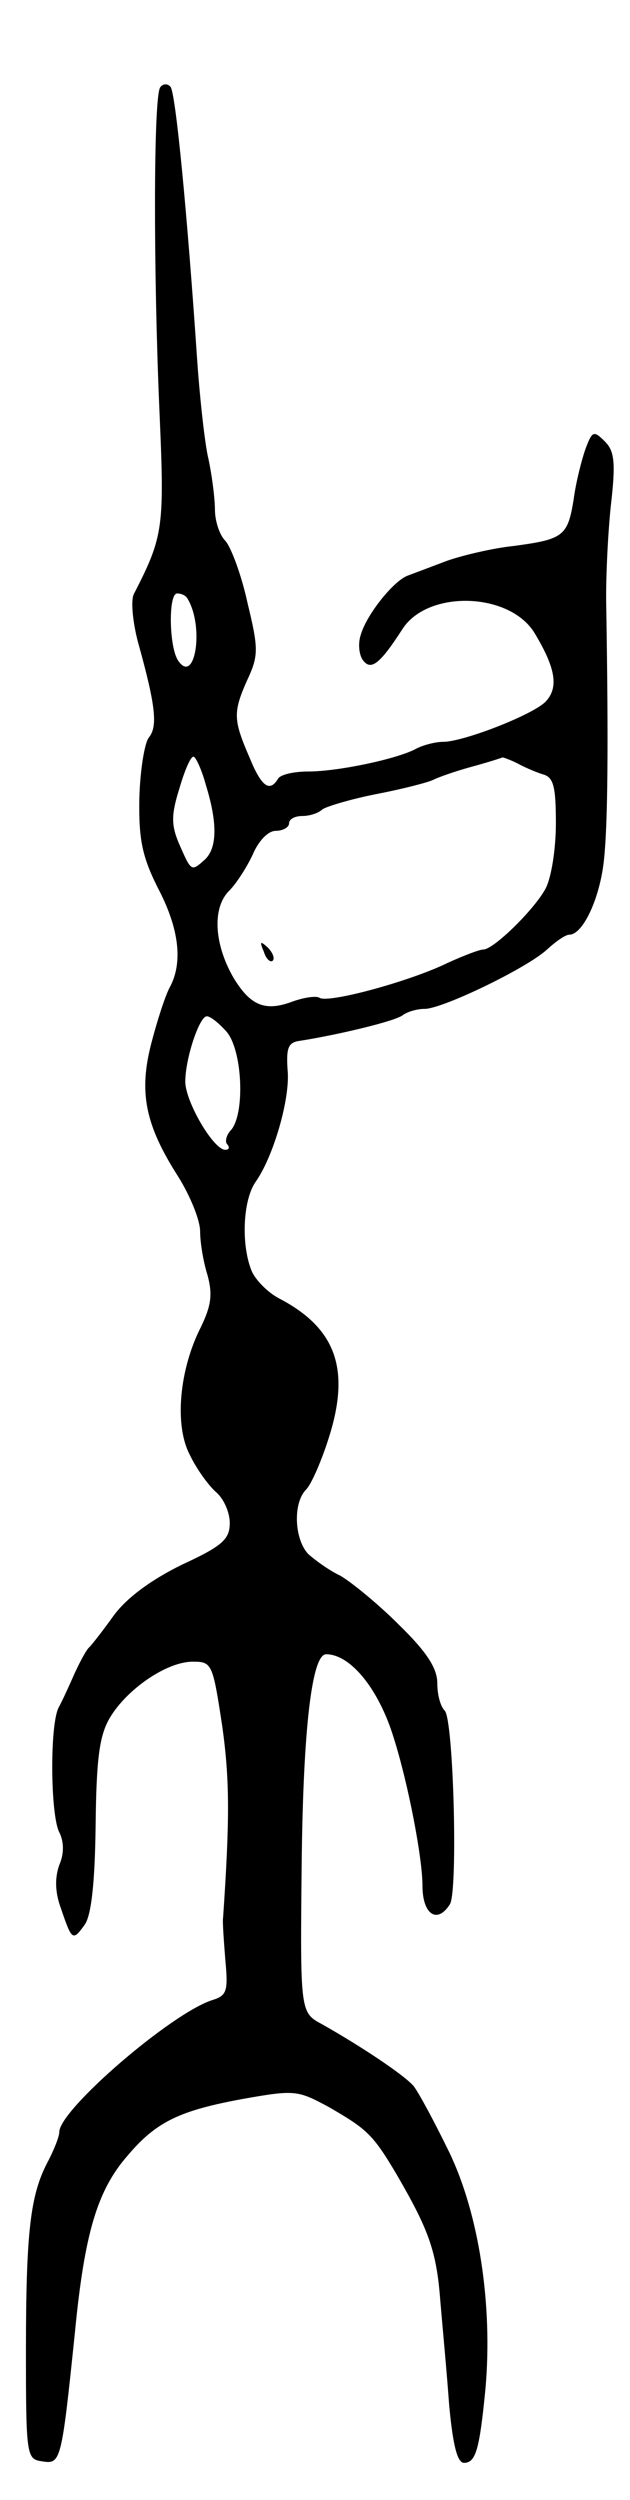 <svg version="1.0" xmlns="http://www.w3.org/2000/svg"
 width="85pt" height="337pt" viewBox="0 0 85 337"
 preserveAspectRatio="xMidYMid meet">
<g transform="translate(0,337) scale(0.1,-0.1)"
fill="#000000" stroke="none">
<path d="M216 3252 c-9 -15 -9 -247 -1 -433 7 -160 6 -171 -34 -249 -5 -8 -2
-38 5 -65 24 -86 27 -114 15 -129 -6 -7 -12 -45 -13 -82 -1 -56 4 -79 25 -121
29 -55 34 -101 16 -134 -6 -11 -17 -45 -25 -76 -17 -66 -8 -110 37 -180 16
-26 29 -58 29 -73 0 -14 4 -40 10 -59 7 -26 5 -41 -9 -70 -29 -57 -36 -132
-15 -172 9 -19 25 -41 35 -50 11 -9 19 -28 19 -42 0 -22 -10 -31 -64 -56 -41
-20 -74 -44 -92 -68 -15 -21 -30 -40 -33 -43 -4 -3 -12 -18 -20 -35 -7 -16
-17 -38 -22 -47 -12 -24 -11 -145 1 -168 6 -12 7 -28 0 -44 -6 -17 -6 -36 2
-58 15 -44 16 -45 32 -23 9 12 14 55 15 133 1 91 5 122 19 146 23 39 77 76
112 76 26 0 27 -2 40 -88 10 -72 10 -125 1 -257 -1 -5 1 -31 3 -57 4 -42 2
-48 -17 -54 -55 -17 -207 -148 -207 -178 0 -6 -7 -24 -16 -41 -23 -44 -29 -93
-29 -255 0 -142 1 -145 22 -148 25 -4 26 -1 44 173 13 134 30 192 71 239 39
46 70 61 158 77 68 12 72 11 113 -11 52 -30 60 -37 92 -91 43 -74 54 -103 59
-170 3 -35 9 -99 12 -141 5 -54 11 -78 20 -78 16 0 21 18 29 100 10 114 -9
236 -49 319 -20 41 -41 80 -48 89 -13 15 -70 53 -123 83 -30 16 -30 16 -28
215 2 186 14 284 33 284 33 0 71 -47 91 -112 20 -63 39 -163 39 -200 0 -39 20
-52 37 -25 11 17 5 249 -7 261 -6 6 -10 22 -10 37 0 20 -14 42 -52 79 -29 29
-65 58 -79 66 -15 7 -34 21 -43 29 -19 20 -21 69 -3 87 7 7 21 39 31 71 29 92
9 147 -68 187 -15 8 -32 25 -37 38 -14 36 -11 95 6 119 24 34 47 113 43 151
-2 30 1 37 17 39 51 8 131 27 139 35 6 4 18 8 29 8 24 0 138 55 165 80 12 11
25 20 30 20 19 0 42 51 47 102 5 48 6 152 3 338 -1 36 2 98 6 137 7 60 5 75
-8 88 -15 15 -17 14 -26 -10 -5 -14 -13 -45 -16 -68 -8 -50 -14 -54 -81 -63
-29 -3 -70 -13 -90 -20 -21 -8 -45 -17 -53 -20 -19 -7 -55 -52 -63 -79 -4 -11
-3 -26 2 -34 11 -16 23 -7 54 41 34 53 144 50 178 -5 29 -48 33 -74 15 -93
-18 -18 -111 -54 -138 -54 -10 0 -26 -4 -36 -9 -25 -14 -106 -31 -146 -31 -19
0 -38 -4 -41 -10 -11 -18 -22 -11 -38 28 -22 51 -23 61 -4 104 16 34 16 43 1
105 -8 37 -22 75 -30 84 -8 8 -14 27 -14 42 0 14 -4 48 -10 74 -5 26 -11 84
-14 128 -13 193 -29 361 -36 368 -4 5 -11 4 -14 -1z m37 -689 c23 -38 10 -118
-13 -83 -12 19 -13 90 -1 90 6 0 12 -3 14 -7z m25 -252 c16 -52 15 -86 -3
-101 -17 -15 -17 -15 -34 24 -10 24 -10 38 1 73 7 24 15 43 19 43 3 0 11 -17
17 -39z m420 30 c9 -5 25 -12 35 -15 14 -4 17 -17 17 -66 0 -34 -6 -73 -14
-88 -15 -28 -70 -82 -84 -82 -5 0 -26 -8 -48 -18 -51 -25 -162 -55 -173 -47
-5 3 -22 0 -36 -5 -37 -14 -57 -6 -80 32 -26 45 -29 94 -6 117 10 10 24 32 32
49 8 19 21 32 31 32 10 0 18 5 18 10 0 6 8 10 18 10 10 0 22 4 27 9 6 4 39 14
75 21 36 7 70 16 75 19 6 3 28 11 50 17 22 6 41 12 43 13 1 0 10 -3 20 -8z
m-393 -361 c22 -24 26 -110 7 -133 -7 -7 -9 -17 -5 -20 3 -4 2 -7 -3 -7 -16 0
-54 65 -54 92 0 31 19 88 29 88 5 0 16 -9 26 -20z"/>
<path d="M356 2087 c3 -10 9 -15 12 -12 3 3 0 11 -7 18 -10 9 -11 8 -5 -6z"/>
</g>
</svg>
